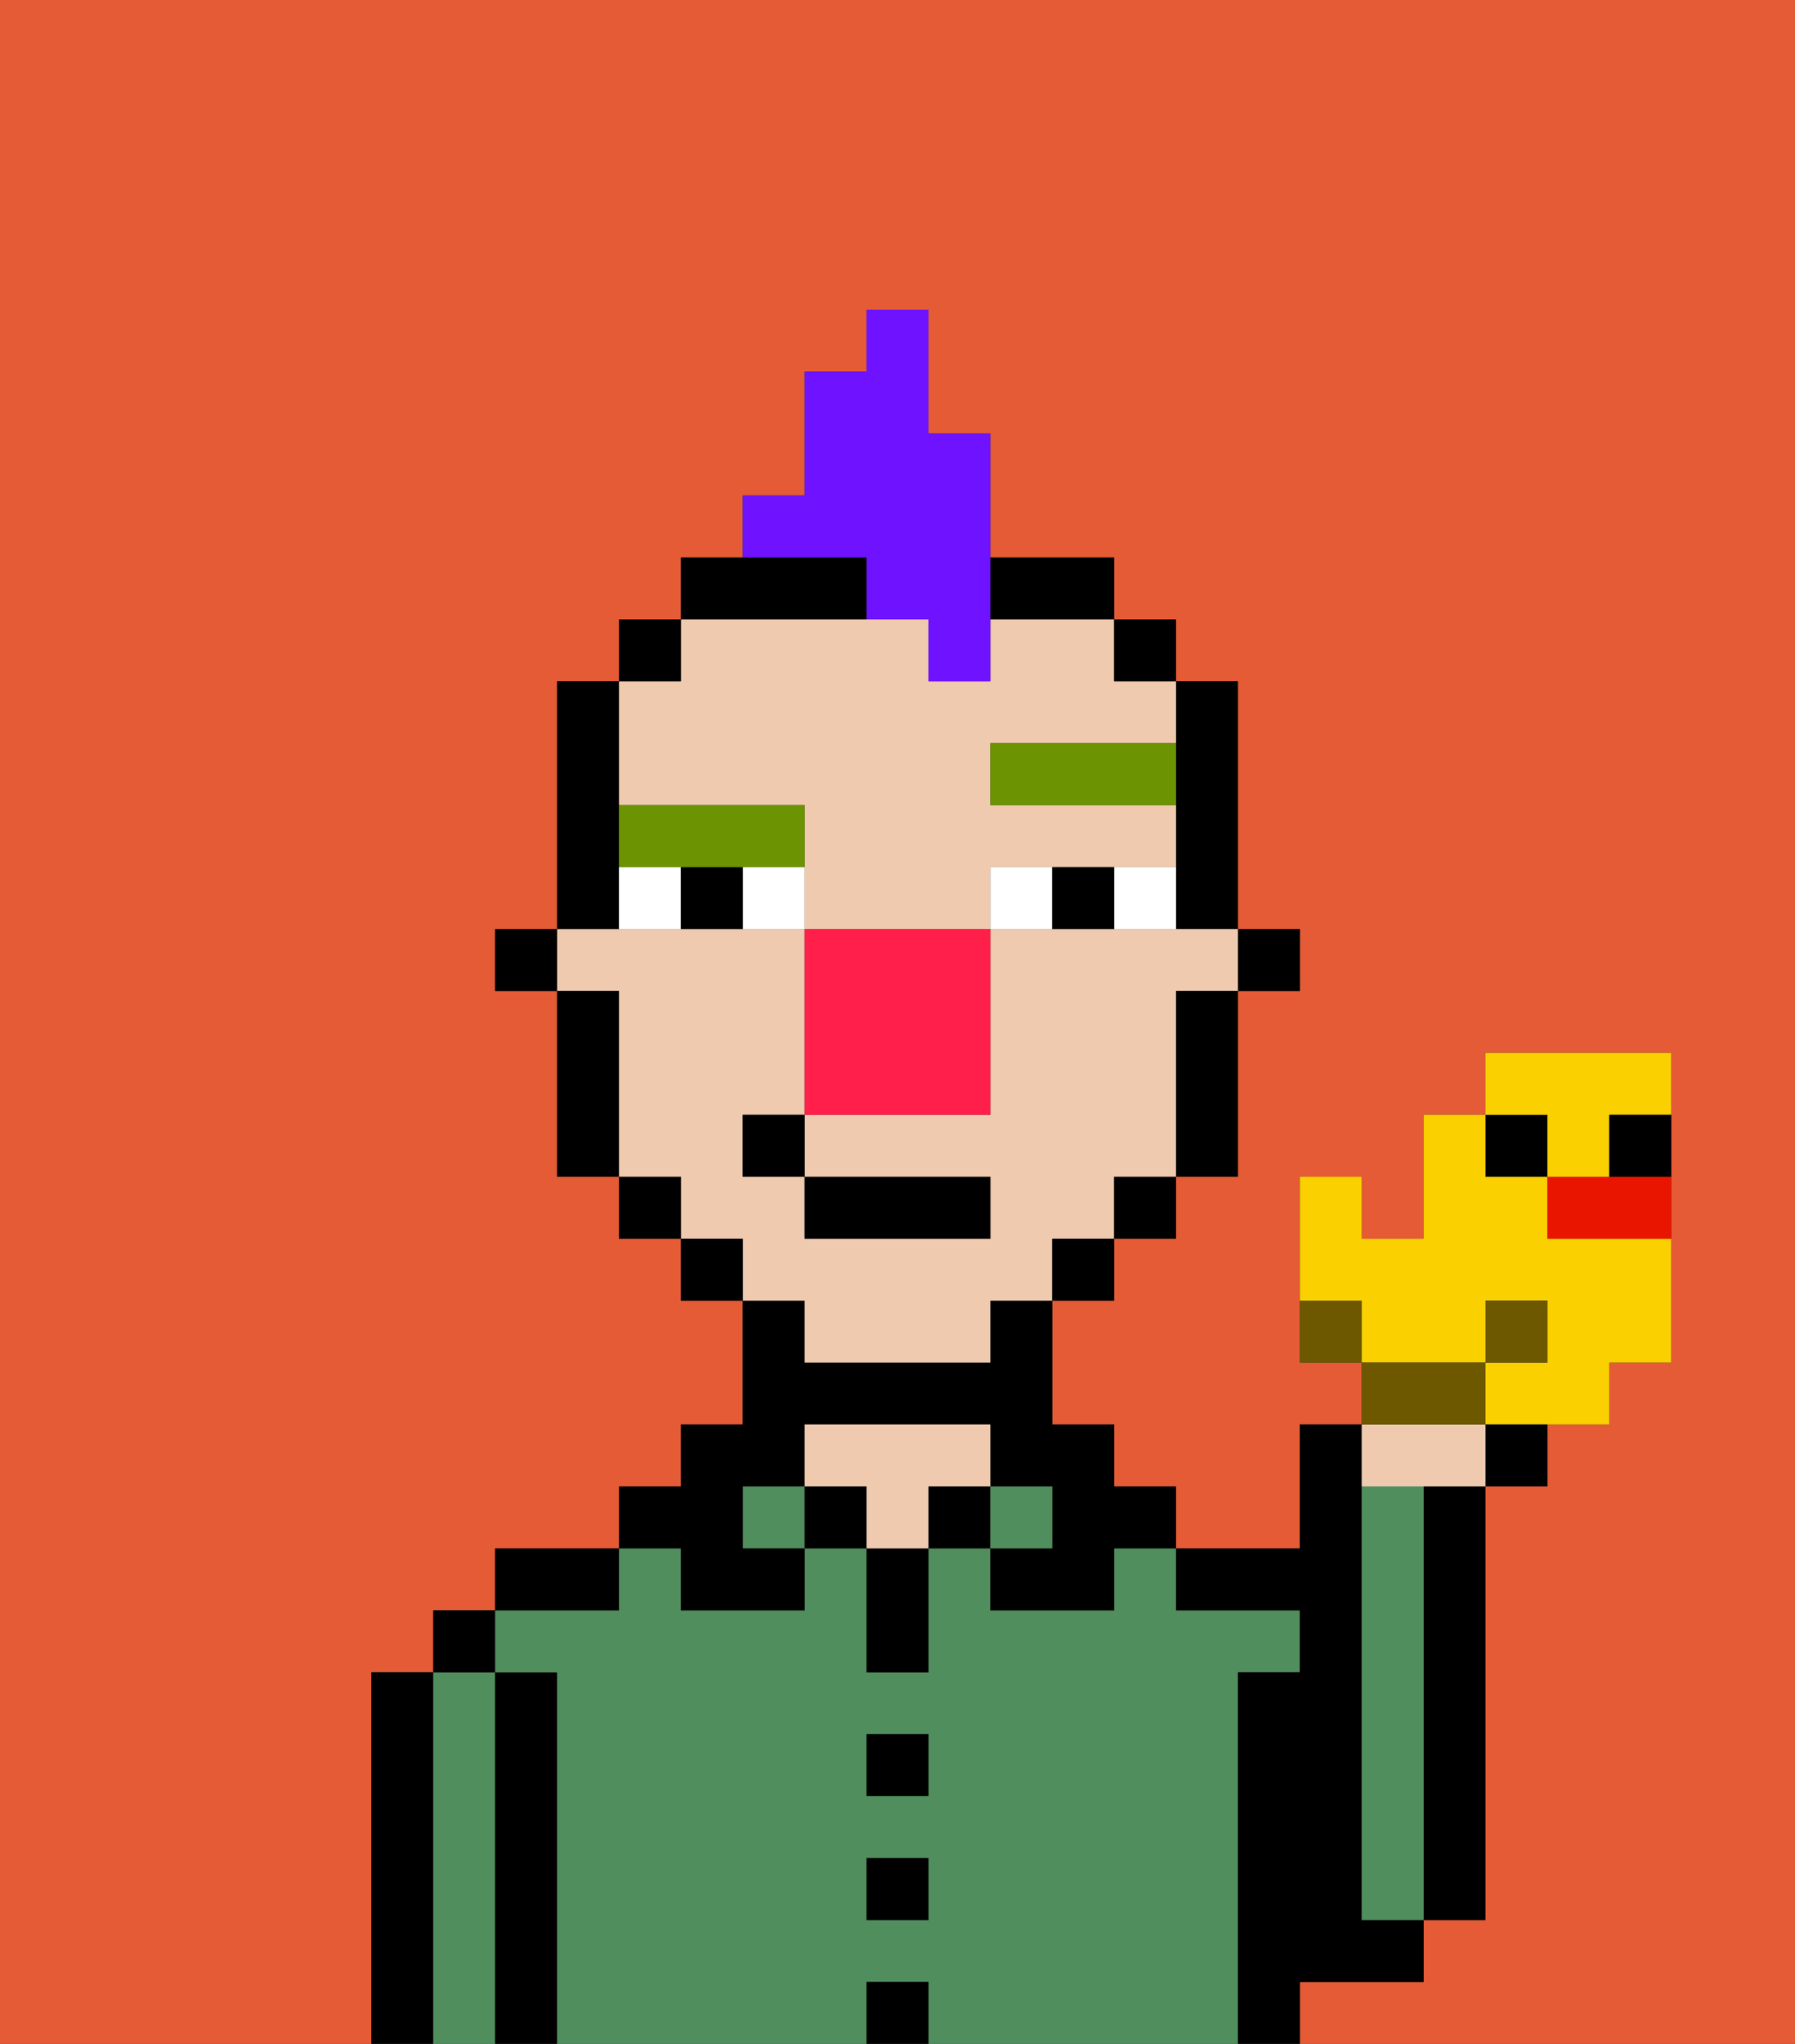 <svg xmlns="http://www.w3.org/2000/svg" viewBox="0 0 29 33"><rect x="0" y="0" width="29" height="33" fill="#333333" stroke="none"/><defs><style>polygon,rect,path{shape-rendering:crispedges;}.ya77-1{fill:#e55b35;}.ya77-2{fill:#000000;}.ya77-3{fill:#508e5d;}.ya77-4{fill:#efcaaf;}.ya77-5{fill:#ffffff;}.ya77-6{fill:#6c9302;}.ya77-7{fill:#6e12ff;}.ya77-8{fill:#ff1f4a;}.ya77-9{fill:#6d5800;}.ya77-10{fill:#fad000;}.ya77-11{fill:#ea1500;}</style></defs><path class="ya77-1" d="M0,33H6V27H7V26H8V25h2V24h1V23h1V21H11V20H10V19H9V16H8V15H9V11h1V10h1V9h1V8h1V6h1V5h1V7h1V9h2v1h1v1h1v4h1v1H20v3H19v1H18v1H17v2h1v1h1v1h2V23h1V22H21V19h1v1h1V18h1V17h3v5H26v1H25v1H24v7H23v1H21v1h8V0H0Z"/><path class="ya77-2" d="M23,25v6h1V24H23Z"/><path class="ya77-2" d="M7,27H6v6H7V27Z"/><path class="ya77-3" d="M8,27H7v6H8V27Z"/><rect class="ya77-2" x="7" y="26" width="1" height="1"/><path class="ya77-2" d="M9,27H8v6H9V27Z"/><path class="ya77-3" d="M20,27h1V26H19V25H18v1H16V25H15v2H14V25H13v1H11V25H10v1H8v1H9v6h5V32h1v1h5V27Zm-5,4H14V30h1Zm0-2H14V28h1Z"/><path class="ya77-2" d="M10,25H8v1h2Z"/><rect class="ya77-3" x="12" y="24" width="1" height="1"/><path class="ya77-2" d="M11,26h2V25H12V24h1V23h3v1h1v1H16v1h2V25h1V24H18V23H17V21H16v1H13V21H12v2H11v1H10v1h1Z"/><rect class="ya77-2" x="13" y="24" width="1" height="1"/><rect class="ya77-2" x="14" y="32" width="1" height="1"/><rect class="ya77-2" x="14" y="30" width="1" height="1"/><rect class="ya77-2" x="14" y="28" width="1" height="1"/><path class="ya77-2" d="M14,26v1h1V25H14Z"/><rect class="ya77-2" x="15" y="24" width="1" height="1"/><path class="ya77-4" d="M16,24V23H13v1h1v1h1V24Z"/><rect class="ya77-3" x="16" y="24" width="1" height="1"/><path class="ya77-2" d="M22,32h1V31H22V23H21v2H19v1h2v1H20v6h1V32Z"/><path class="ya77-3" d="M23,25V24H22v7h1V25Z"/><rect class="ya77-2" x="20" y="15" width="1" height="1"/><path class="ya77-2" d="M19,13v2h1V11H19v2Z"/><path class="ya77-4" d="M13,13v2h3V14h3V13H16V12h3V11H18V10H16v1H15V10H11v1H10v2Z"/><path class="ya77-4" d="M13,22h3V21h1V20h1V19h1V16h1V15H16v3H13v1h3v1H13V19H12V18h1V15H9v1h1v3h1v1h1v1h1Z"/><path class="ya77-2" d="M19,17v2h1V16H19Z"/><rect class="ya77-2" x="18" y="10" width="1" height="1"/><rect class="ya77-2" x="18" y="19" width="1" height="1"/><rect class="ya77-2" x="17" y="20" width="1" height="1"/><path class="ya77-2" d="M14,10V9H11v1h3Z"/><path class="ya77-2" d="M17,10h1V9H16v1Z"/><rect class="ya77-2" x="11" y="20" width="1" height="1"/><rect class="ya77-2" x="10" y="10" width="1" height="1"/><rect class="ya77-2" x="10" y="19" width="1" height="1"/><path class="ya77-2" d="M10,14V11H9v4h1Z"/><path class="ya77-2" d="M10,16H9v3h1V16Z"/><rect class="ya77-2" x="8" y="15" width="1" height="1"/><path class="ya77-5" d="M12,14v1h1V14Z"/><path class="ya77-5" d="M10,14v1h1V14Z"/><path class="ya77-5" d="M18,14v1h1V14Z"/><path class="ya77-5" d="M16,14v1h1V14Z"/><path class="ya77-2" d="M11,14v1h1V14Z"/><path class="ya77-2" d="M17,14v1h1V14Z"/><path class="ya77-6" d="M16,12v1h3V12Z"/><path class="ya77-6" d="M12,14h1V13H10v1h2Z"/><rect class="ya77-2" x="13" y="19" width="3" height="1"/><rect class="ya77-2" x="12" y="18" width="1" height="1"/><path class="ya77-7" d="M14,10h1v1h1V7H15V5H14V6H13V8H12V9h2Z"/><path class="ya77-8" d="M13,15v3h3V15H13Z"/><path class="ya77-9" d="M21,21v1h1V21Z"/><path class="ya77-10" d="M24,21h1v1H24v1h2V22h1V20H25V19H24V18H23v2H22V19H21v2h1v1h2Z"/><path class="ya77-4" d="M23,24h1V23H22v1Z"/><path class="ya77-9" d="M24,22H22v1h2Z"/><path class="ya77-2" d="M24,24h1V23H24Z"/><rect class="ya77-9" x="24" y="21" width="1" height="1"/><rect class="ya77-2" x="24" y="18" width="1" height="1"/><path class="ya77-11" d="M25,19v1h2V19H25Z"/><path class="ya77-10" d="M25,19h1V18h1V17H24v1h1Z"/><path class="ya77-2" d="M26,19h1V18H26Z"/></svg>